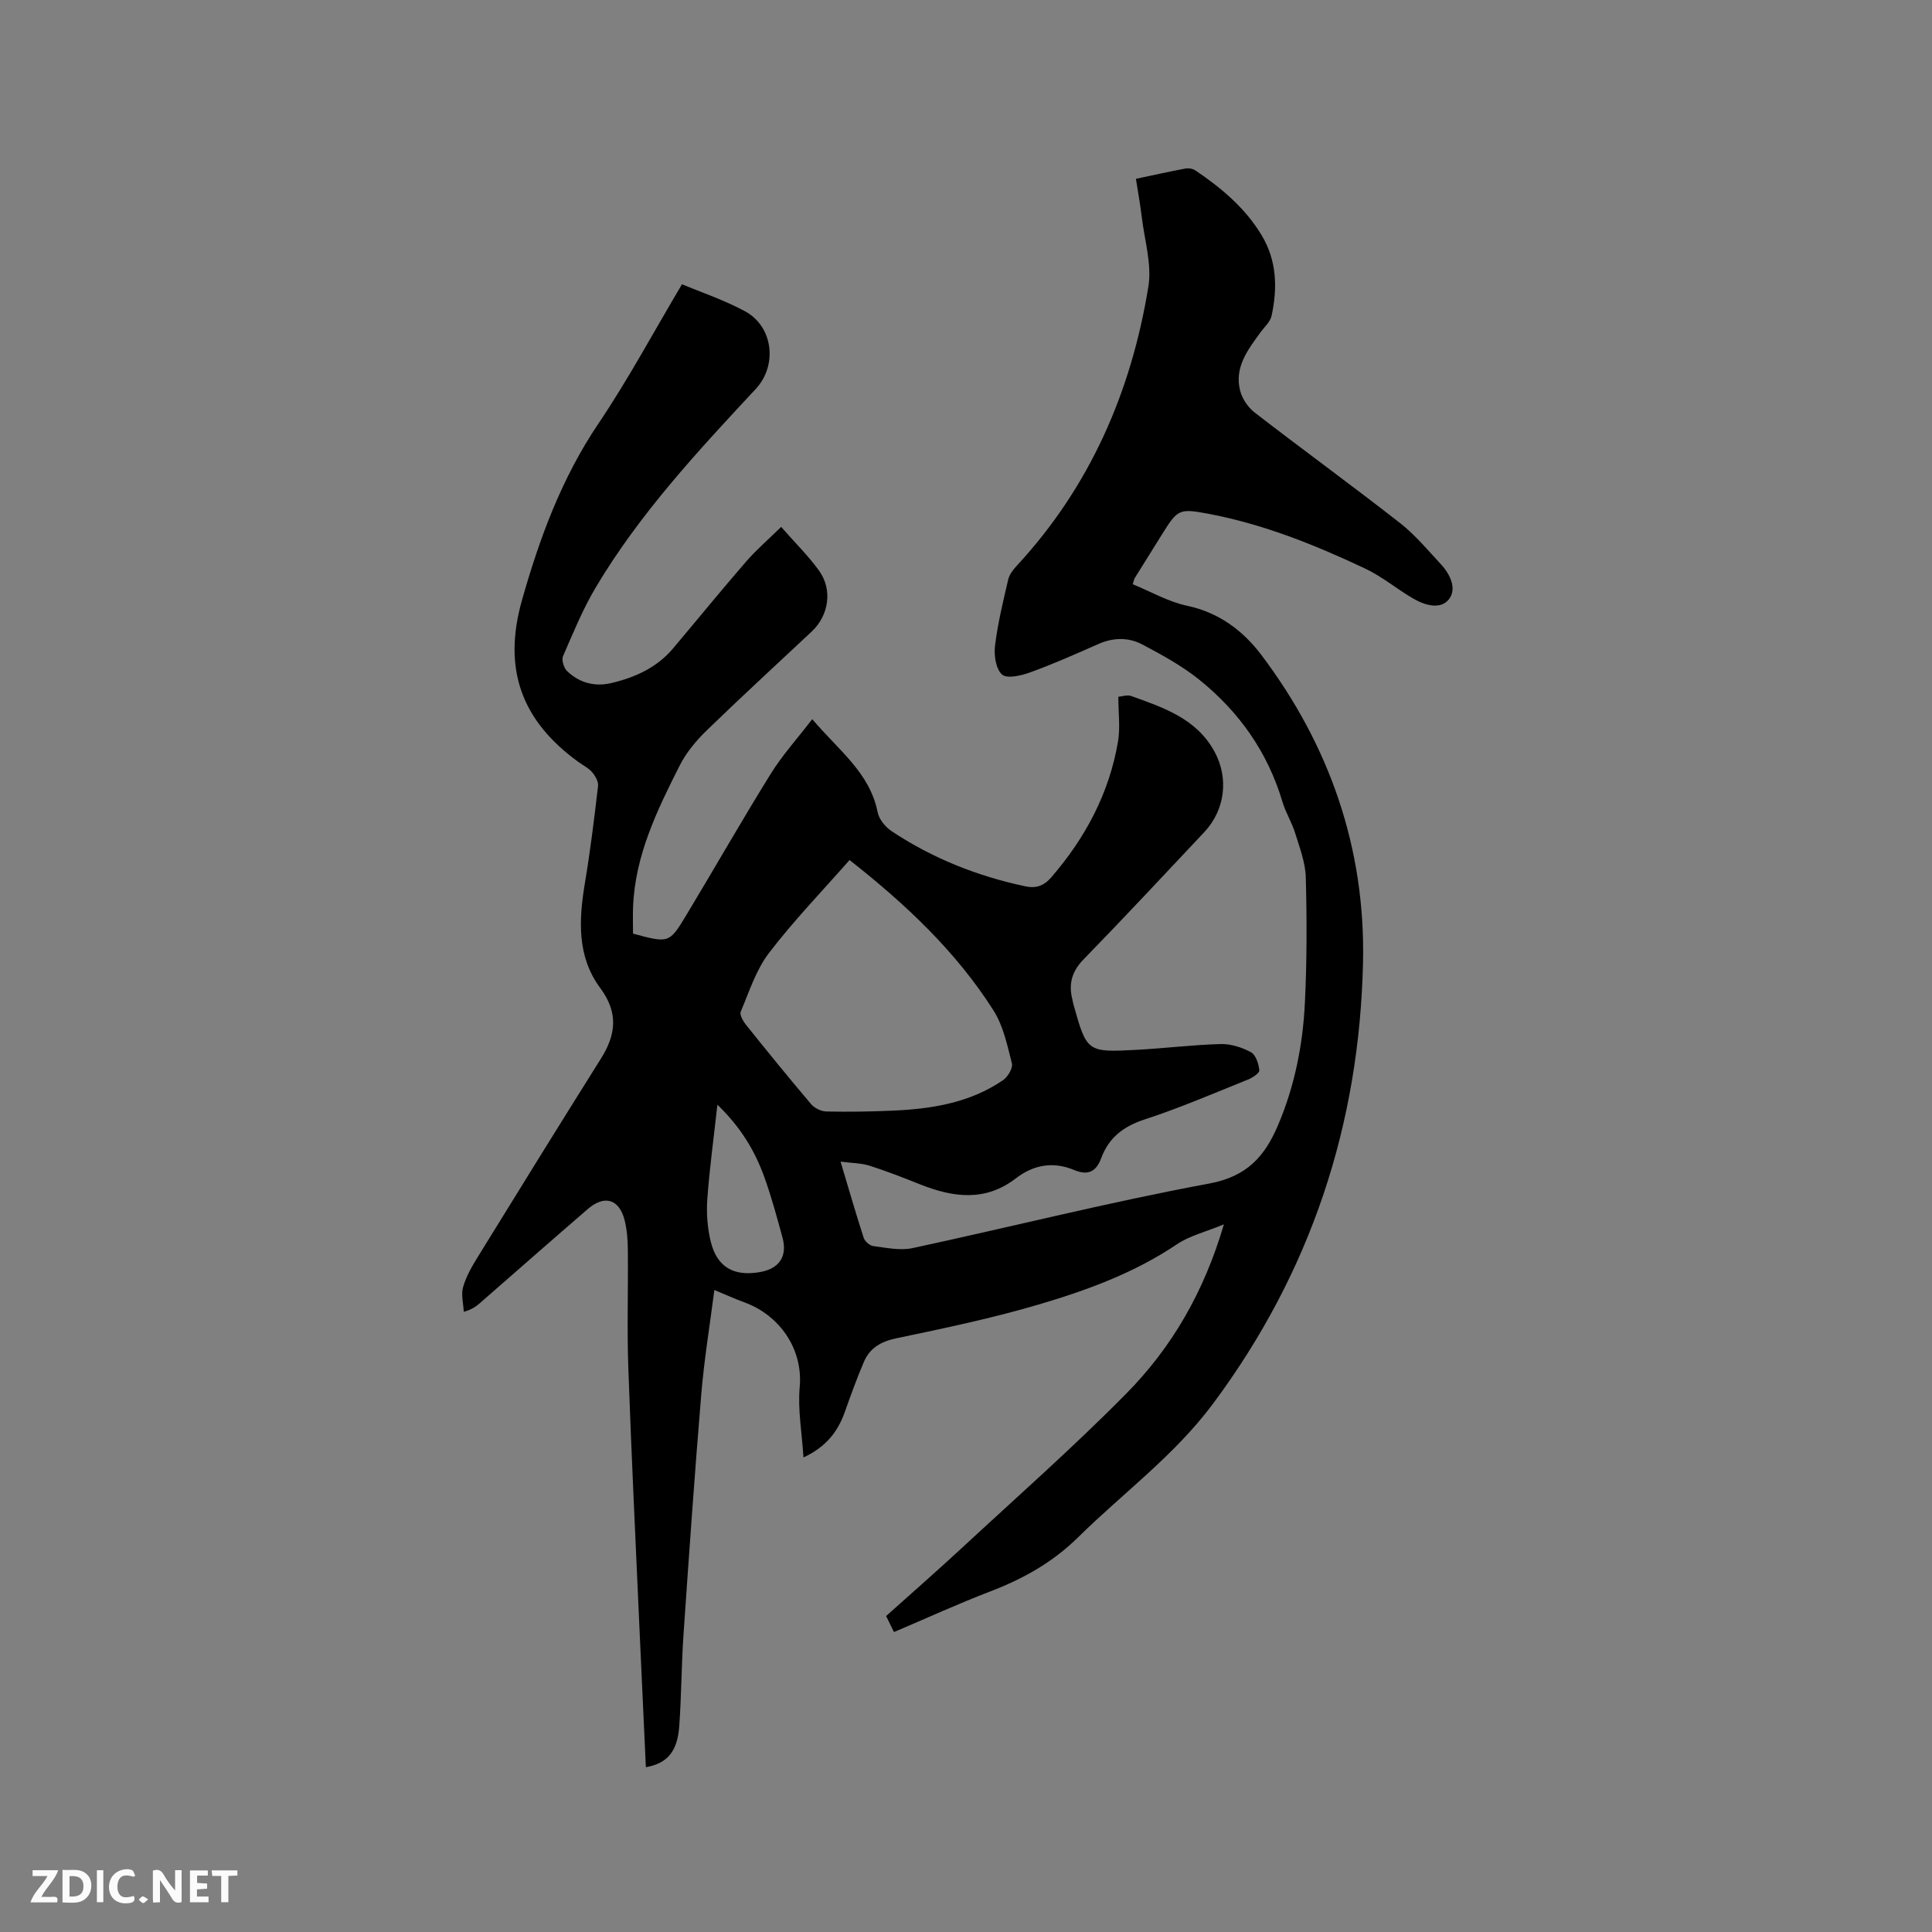 <svg enable-background="new 0 0 400 400" viewBox="0 0 400 400" xmlns="http://www.w3.org/2000/svg"><rect x="0" y="0" width="400" height="400" fill="#808080" stroke="none"/><path d="m185.09 337.9c-.63-1.27-1.08-2.19-1.63-3.32 5.18-4.65 10.37-9.17 15.41-13.84 11.51-10.66 23.3-21.05 34.31-32.21 9.39-9.51 16.08-20.96 20.21-35.04-3.74 1.55-7.07 2.34-9.73 4.13-8.74 5.89-18.49 9.47-28.42 12.41-9.72 2.88-19.69 4.96-29.62 7.04-3.23.67-5.53 2-6.77 4.91-1.45 3.39-2.7 6.87-3.94 10.35-1.44 4.05-3.83 7.21-8.56 9.42-.32-5.15-1.2-9.91-.78-14.55.73-8.05-4.31-14.95-11.4-17.54-1.97-.72-3.88-1.59-6.27-2.58-.95 7.41-2.12 14.48-2.71 21.59-1.38 16.59-2.54 33.19-3.68 49.8-.44 6.34-.42 12.71-.89 19.05-.39 5.18-2.53 7.59-6.9 8.36-.43-9.42-.88-18.82-1.3-28.21-.8-18.11-1.69-36.23-2.33-54.35-.29-8.15-.02-16.32-.1-24.48-.02-2.1-.17-4.27-.69-6.29-1.13-4.32-4.16-5.19-7.58-2.25-7.47 6.44-14.87 12.96-22.3 19.44-.78.68-1.58 1.33-3.4 1.86-.08-1.72-.59-3.56-.14-5.13.63-2.2 1.83-4.28 3.05-6.25 8.45-13.71 16.92-27.41 25.49-41.05 3.13-4.98 3.64-9.51-.14-14.6-4.83-6.5-4.46-14.06-3.19-21.69 1.12-6.68 1.95-13.42 2.73-20.15.11-.91-.58-2.09-1.23-2.86-.73-.86-1.85-1.4-2.79-2.08-11.87-8.57-15.76-19.32-11.73-33.53 3.64-12.86 8.22-25.28 15.82-36.55 6.19-9.18 11.44-18.99 17.31-28.86 3.95 1.66 8.7 3.25 13.04 5.59 5.87 3.17 6.76 11.23 2.23 16.09-12 12.88-24.01 25.79-33.08 41.01-2.7 4.52-4.71 9.46-6.82 14.3-.34.79.15 2.43.83 3.09 2.52 2.43 5.71 3.3 9.12 2.5 4.92-1.15 9.45-3.18 12.81-7.16 5.06-6 10.01-12.08 15.15-18.01 2.12-2.44 4.6-4.57 7.25-7.17 2.88 3.29 5.61 5.97 7.82 9.02 2.88 3.98 2.06 9.3-1.49 12.64-7.27 6.82-14.62 13.56-21.77 20.5-2.16 2.1-4.2 4.55-5.55 7.21-4.68 9.26-9.26 18.63-9.67 29.32-.07 1.88-.01 3.77-.01 5.52 7.42 1.99 7.5 2.04 11.06-3.88 5.85-9.71 11.46-19.56 17.44-29.19 2.42-3.89 5.54-7.35 8.61-11.34 5.42 6.44 11.91 11.05 13.54 19.29.29 1.45 1.6 3.05 2.88 3.9 8.47 5.63 17.78 9.32 27.72 11.43 2.16.46 3.82-.1 5.31-1.83 7.09-8.18 12.03-17.44 13.85-28.15.49-2.87.07-5.89.07-9.27.72-.06 1.84-.46 2.69-.15 6.66 2.39 13.46 4.65 17.19 11.45 3.04 5.53 2.23 12.14-2.11 16.75-8.29 8.8-16.52 17.65-24.96 26.31-2.45 2.51-3.15 5.11-2.32 8.34.08.31.11.63.2.93 2.78 9.93 2.81 10.01 13.04 9.47 5.82-.31 11.61-1.04 17.43-1.2 2.11-.06 4.42.68 6.29 1.69 1.01.54 1.61 2.41 1.74 3.74.06.58-1.43 1.56-2.39 1.94-7.07 2.84-14.09 5.87-21.33 8.23-4.4 1.43-7.44 3.77-9.01 8.01-1.05 2.83-2.73 3.66-5.57 2.48-4.34-1.81-8.39-1.15-12.13 1.73-6.32 4.87-13.01 3.94-19.83 1.22-3.44-1.37-6.89-2.73-10.42-3.85-1.74-.55-3.65-.54-6.02-.85 1.71 5.7 3.16 10.77 4.79 15.78.24.73 1.24 1.61 1.99 1.71 2.69.34 5.55.97 8.11.42 20.49-4.4 40.84-9.56 61.44-13.37 7.82-1.45 11.49-5.63 14.22-12.03 3.45-8.09 5.15-16.62 5.58-25.32.43-8.66.42-17.36.19-26.03-.08-3.08-1.27-6.16-2.2-9.17-.68-2.22-1.97-4.25-2.63-6.47-3.05-10.29-8.98-18.66-17.23-25.3-3.57-2.87-7.7-5.13-11.77-7.28-2.88-1.53-6.05-1.47-9.17-.08-4.64 2.06-9.3 4.12-14.06 5.85-1.84.67-4.79 1.36-5.82.45-1.29-1.14-1.71-4-1.46-5.98.56-4.61 1.67-9.16 2.73-13.69.24-1.05 1.03-2.06 1.79-2.88 15.16-16.39 23.68-36 27.23-57.77.75-4.61-.8-9.6-1.37-14.41-.31-2.59-.78-5.16-1.21-7.91 3.67-.77 6.96-1.51 10.27-2.13.65-.12 1.52.04 2.07.41 5.4 3.65 10.35 7.81 13.73 13.48 3.11 5.2 3.26 10.89 2.01 16.63-.27 1.23-1.46 2.26-2.26 3.36-2.64 3.63-5.49 7.27-4.24 12.13.43 1.66 1.63 3.44 2.99 4.5 9.97 7.7 20.17 15.12 30.1 22.88 3.15 2.46 5.76 5.62 8.5 8.57 1.91 2.06 3.31 5.06 1.65 7.2-1.73 2.23-4.96 1.28-7.33-.08-3.39-1.95-6.45-4.56-9.96-6.22-10.44-4.94-21.16-9.24-32.59-11.39-5.97-1.12-6.31-.9-9.46 4.15-1.91 3.06-3.82 6.11-5.72 9.17-.11.17-.14.4-.42 1.28 3.71 1.51 7.36 3.63 11.28 4.46 6.58 1.4 11.55 5.16 15.32 10.14 14.19 18.78 21.59 40.13 21.08 63.66-.74 33.62-10.8 64.2-31.08 91.43-8 10.74-18.61 18.46-27.93 27.65-5.26 5.18-11.39 8.6-18.2 11.2-6.6 2.53-13.05 5.49-19.9 8.4zm-9.2-159.84c-5.81 6.61-11.64 12.64-16.7 19.27-2.67 3.5-4.08 7.99-5.83 12.13-.27.64.48 1.94 1.07 2.69 4.44 5.54 8.92 11.05 13.51 16.46.7.82 2.07 1.49 3.14 1.51 4.55.1 9.11.03 13.66-.17 8.12-.35 16.05-1.6 22.94-6.32.99-.68 2.07-2.51 1.82-3.48-.95-3.74-1.78-7.76-3.81-10.95-7.75-12.2-18.15-21.98-29.8-31.14zm-27.36 50.66c-.77 7-1.64 13.26-2.09 19.55-.21 2.9.02 5.96.71 8.78 1.3 5.3 4.75 7.25 10.15 6.33 4-.69 5.76-3.23 4.72-7.1-1.13-4.17-2.27-8.36-3.72-12.43-1.96-5.52-4.93-10.47-9.77-15.13z" fill="#000001"/><g fill="#fafbfa"><path d="m37.59 393.81c-.92.31-1.52.05-2-.78-.7-1.2-1.52-2.34-2.47-3.78v4.59c-.55.03-.95.05-1.41.07-.03-.37-.06-.64-.06-.91 0-1.91 0-3.81 0-5.7 1.13-.41 1.77-.03 2.29.91.62 1.11 1.38 2.14 2.31 3.19v-4.2h1.35v6.61z"/><path d="m12.94 393.88v-6.75c1.9.19 3.93-.54 5.37 1.29.8 1.01.78 2.88.03 3.97-1.37 1.97-3.4 1.51-5.4 1.49m1.45-1.22c2.04.12 2.92-.58 2.89-2.21-.03-1.51-.98-2.19-2.89-2z"/><path d="m11.81 393.87h-5.49c.68-2.18 2.47-3.48 3.51-5.45h-3.08v-1.21h5.29c-.71 2.13-2.44 3.48-3.47 5.51.86 0 1.63.04 2.39-.01.79-.05 1.14.21.85 1.16"/><path d="m39.33 393.86v-6.61h3.7v1.07h-2.22v1.52c.68.04 1.34.09 2.07.13v1.07c-.72.05-1.38.09-2.1.14v1.48h2.4v1.19h-3.85z"/><path d="m27.71 388.56c-1.15-.3-2.46-.61-3.1.64-.37.73-.41 1.93-.06 2.67.63 1.35 1.99.93 3.17.68.35.94-.01 1.32-.93 1.46-1.62.25-3.05-.27-3.76-1.48-.73-1.24-.6-3.03.31-4.17.88-1.11 2.71-1.7 4-1.16.32.13.44.74.65 1.12-.1.08-.19.16-.28.24"/><path d="m49.15 387.24v1.07c-.59.02-1.17.05-1.87.08v5.44h-1.48v-5.44h-1.85c-.05-.4-.08-.73-.13-1.15z"/><path d="m20.06 387.21h1.33v6.62h-1.33z"/><path d="m30.68 393.25c-.49.38-.8.79-1.05.76-.32-.05-.6-.45-.9-.7.26-.24.51-.64.8-.67.29-.04.62.3 1.15.61"/></g></svg>